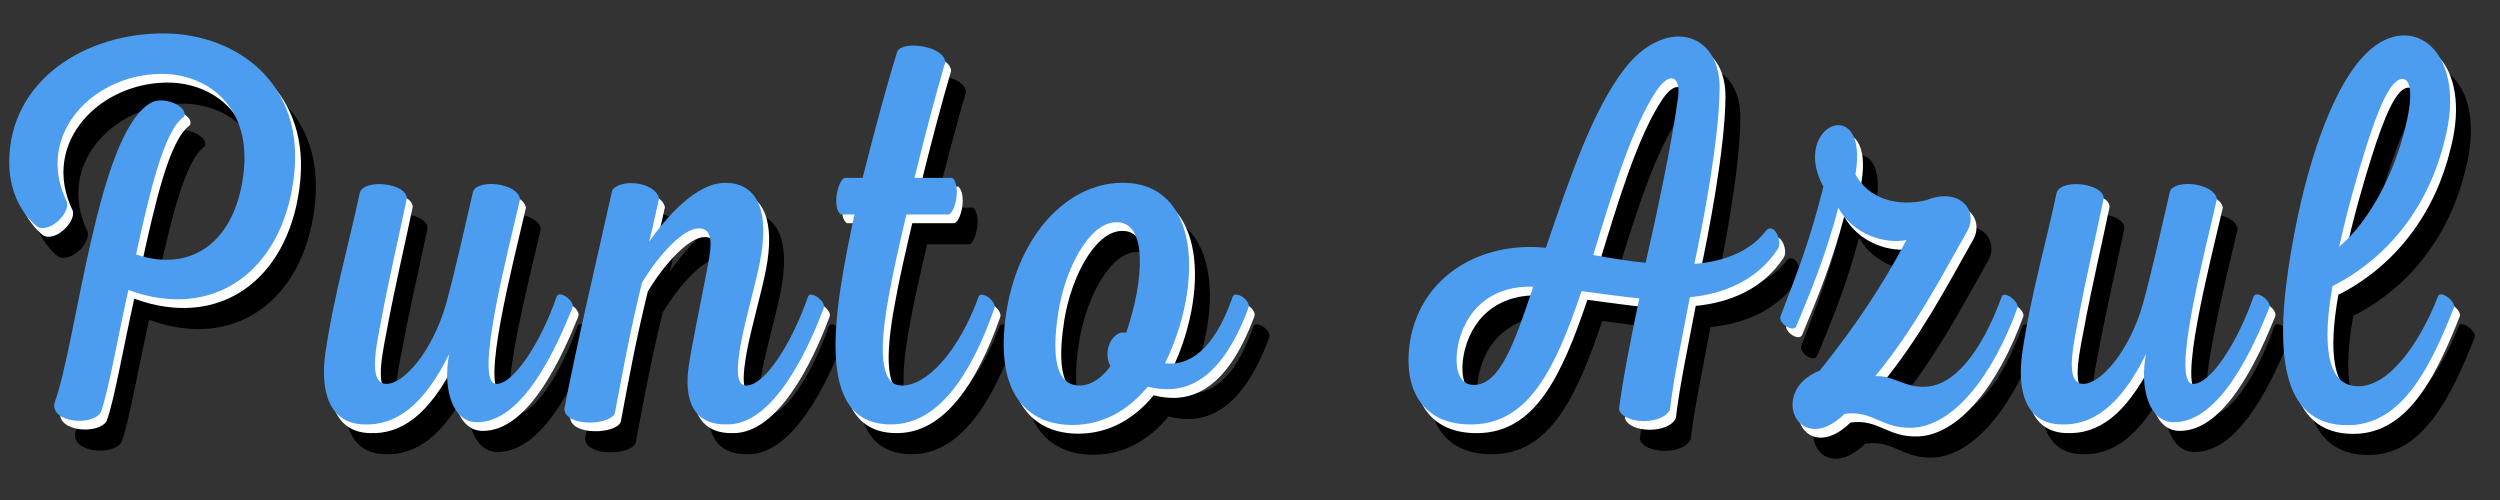 <?xml version="1.0" encoding="UTF-8" standalone="no"?>
<svg
   xmlns:dc="http://purl.org/dc/elements/1.1/"
   xmlns:cc="http://creativecommons.org/ns#"
   xmlns:rdf="http://www.w3.org/1999/02/22-rdf-syntax-ns#"
   xmlns:svg="http://www.w3.org/2000/svg"
   xmlns="http://www.w3.org/2000/svg"
   xmlns:sodipodi="http://sodipodi.sourceforge.net/DTD/sodipodi-0.dtd"
   xmlns:inkscape="http://www.inkscape.org/namespaces/inkscape"
   width="1000"
   zoomAndPan="magnify"
   viewBox="0 0 750 150"
   height="200"
   preserveAspectRatio="xMidYMid meet"
   version="1.0"
   id="svg84"
   sodipodi:docname="logo.svg"
   inkscape:version="1.0.2 (e86c870879, 2021-01-15)">
  <rect x="0" y="0" width="750" height="150" fill="#333333" stroke="none"/>
  <sodipodi:namedview
     pagecolor="#ffffff"
     bordercolor="#666666"
     borderopacity="1"
     objecttolerance="10"
     gridtolerance="10"
     guidetolerance="10"
     inkscape:pageopacity="0"
     inkscape:pageshadow="2"
     inkscape:window-width="1366"
     inkscape:window-height="714"
     id="namedview86"
     showgrid="false"
     inkscape:zoom="1.19"
     inkscape:cx="634.3233"
     inkscape:cy="117.39139"
     inkscape:window-x="0"
     inkscape:window-y="24"
     inkscape:window-maximized="1"
     inkscape:current-layer="svg84" />
  <defs
     id="defs4">
    <g
       id="g2" />
  </defs>
  <g
     fill="rgb(32.159%, 44.31%, 100%)"
     fill-opacity="1"
     id="g50">
    <g
       transform="translate(389.621, 122.926)"
       id="g48">
      <g
         id="g46" />
    </g>
  </g>
  <g
     fill="#5271ff"
     fill-opacity="1"
     id="g12-3-3"
     transform="matrix(1.041,0,0,1.281,-20.9,-22.709)"
     style="fill:#000000">
    <g
       transform="translate(13.762,122.926)"
       id="g10-6-6"
       style="fill:#000000">
      <g
         id="g8-7-1"
         style="fill:#000000">
        <path
           d="m 56.055,-74.266 c -15.734,6.633 -21.59,56.316 -28.09,70.492 -0.914,4.684 11.184,5.336 13.395,2.082 2.211,-4.941 4.684,-16.777 7.934,-28.613 24.449,7.285 44.09,-4.293 47.602,-25.883 3.773,-22.5 -16.387,-33.945 -36.809,-34.203 -23.02,-0.262 -45.129,10.926 -45.129,30.172 0,6.113 2.859,11.578 8.062,15.09 3.512,1.559 9.367,-2.992 8.586,-5.723 -9.754,-16.129 8.324,-30.695 28.613,-30.047 12.746,0.52 24.582,8.195 22.238,23.41 -2.34,15.738 -14.824,23.281 -30.953,18.859 3.773,-13.914 7.934,-29.004 13.785,-32.254 1.562,-2.082 -5.203,-4.941 -9.234,-3.383 z m 0,0"
           id="path6-5-2"
           style="fill:#000000" />
      </g>
    </g>
  </g>
  <g
     fill="#5271ff"
     fill-opacity="1"
     id="g20-3-9"
     transform="matrix(1.041,0,0,1.281,-20.9,-22.709)"
     style="fill:#000000">
    <g
       transform="translate(122.098,122.926)"
       id="g18-5-3"
       style="fill:#000000">
      <g
         id="g16-6-1"
         style="fill:#000000">
        <path
           d="m 40.32,-53.453 c -2.473,8.711 -5.074,18.207 -7.805,26.402 -3.902,11.055 -12.098,18.727 -17.168,18.727 -4.812,0 -3.512,-6.762 -1.691,-14.176 2.34,-10.406 5.723,-21.98 7.543,-29.266 0,-3.512 -11.965,-4.68 -13.527,-1.43 -2.988,11.574 -7.543,24.32 -9.883,37.328 -1.691,9.105 0.91,16.906 11.184,17.039 8.715,0.258 16.91,-4.031 24.453,-16.52 -1.953,7.805 0.781,15.996 7.934,15.996 13.527,0.133 23.152,-17.945 27.574,-26.789 0.777,-1.562 -3.773,-4.293 -4.555,-2.602 -4.68,10.926 -12.484,20.547 -17.426,20.418 -6.633,0 3.512,-31.215 6.891,-43.309 -0.91,-3.773 -11.965,-4.684 -13.523,-1.82 z m 0,0"
           id="path14-2-9"
           style="fill:#000000" />
      </g>
    </g>
  </g>
  <g
     fill="#5271ff"
     fill-opacity="1"
     id="g28-9-4"
     transform="matrix(1.041,0,0,1.281,-20.9,-22.709)"
     style="fill:#000000">
    <g
       transform="translate(194.798,122.926)"
       id="g26-1-7"
       style="fill:#000000">
      <g
         id="g24-2-8"
         style="fill:#000000">
        <path
           d="m 40.449,-55.406 c -8.586,-0.129 -17.43,8.324 -22.109,13.785 1.168,-3.77 1.688,-5.98 2.859,-10.145 -1.301,-4.031 -11.445,-4.68 -13.527,-1.82 -5.199,18.988 -9.621,33.816 -13.785,51.113 0.262,4.293 13.137,3.902 14.566,1.043 2.73,-11.707 4.164,-18.34 7.805,-30.566 4.812,-6.5 11.707,-12.613 16.258,-12.746 4.422,-0.129 3.77,4.164 2.859,8.066 -1.168,5.332 -4.812,19.508 -5.59,23.93 -1.562,8.453 1.43,14.176 11.312,13.918 12.617,-0.133 22.371,-16 27.574,-27.312 0.648,-1.562 -3.902,-4.164 -4.551,-2.602 -4.812,11.184 -12.488,20.809 -17.82,20.809 -3.25,0 -2.602,-4.941 -1.559,-9.754 1.43,-6.242 4.16,-13.527 5.59,-19.508 2.473,-10.535 0,-18.082 -9.883,-18.211 z m 0,0"
           id="path22-7-4"
           style="fill:#000000" />
      </g>
    </g>
  </g>
  <g
     fill="#5271ff"
     fill-opacity="1"
     id="g36-0-5"
     transform="matrix(1.041,0,0,1.281,-20.9,-22.709)"
     style="fill:#000000">
    <g
       transform="translate(267.109,122.926)"
       id="g34-9-0"
       style="fill:#000000">
      <g
         id="g32-3-3"
         style="fill:#000000">
        <path
           d="m 15.996,1.172 c 13.008,-0.133 22.5,-10.926 29.523,-27.184 0.652,-1.691 -3.77,-4.293 -4.551,-2.73 -5.461,12.355 -14.695,20.938 -22.238,20.809 -6.375,-0.129 -6.375,-8.973 -3.645,-20.941 1.172,-5.461 3.121,-12.355 5.074,-19.117 h 12.227 c 1.949,-0.648 3.512,-6.762 1.039,-8.582 H 22.5 c 2.992,-9.887 5.984,-19.121 8.844,-27.055 -0.129,-3.77 -11.965,-5.203 -13.785,-2.602 C 14.957,-79.598 10.926,-67.5 7.543,-56.574 H 2.34 c -2.078,0.777 -3.641,7.152 -1.039,8.582 H 5.203 C -0.781,-25.23 -6.762,1.43 15.996,1.172 Z m 0,0"
           id="path30-6-6"
           style="fill:#000000" />
      </g>
    </g>
  </g>
  <g
     fill="#5271ff"
     fill-opacity="1"
     id="g44-0-1"
     transform="matrix(1.041,0,0,1.281,-20.9,-22.709)"
     style="fill:#000000">
    <g
       transform="translate(316.27,122.926)"
       id="g42-6-0"
       style="fill:#000000">
      <g
         id="g40-2-6"
         style="fill:#000000">
        <path
           d="m 32.773,-55.406 c -15.344,0.262 -29.262,11.965 -32.902,29.914 -3.902,19.77 6.371,26.793 18.988,26.793 8.582,0 15.867,-3.25 21.719,-8.973 9.496,1.949 20.551,0 29.004,-18.469 0.781,-1.691 -3.773,-4.164 -4.551,-2.602 -5.594,13.137 -13.137,16.258 -19.512,15.605 11.055,-18.207 10.406,-42.66 -12.746,-42.27 z m -1.688,9.234 c 9.754,-0.52 8.32,13.918 3.25,25.883 -3.641,-0.781 -7.023,4.031 -4.551,7.805 -2.344,2.73 -5.594,4.551 -8.844,4.551 -8.066,0 -7.676,-9.363 -6.113,-17.43 1.949,-9.754 8.582,-20.418 16.258,-20.809 z m 0,0"
           id="path38-6-3"
           style="fill:#000000" />
      </g>
    </g>
  </g>
  <g
     fill="#5271ff"
     fill-opacity="1"
     id="g58-1-2"
     transform="matrix(1.041,0,0,1.281,-20.9,-22.709)"
     style="fill:#000000">
    <g
       transform="translate(423.435,122.926)"
       id="g56-8-0"
       style="fill:#000000">
      <g
         id="g54-7-6"
         style="fill:#000000">
        <path
           d="m 27.051,1.172 c 16.129,-0.262 23.801,-13.008 31.348,-31.215 6.113,0.648 12.746,1.43 16.645,1.691 -2.469,9.621 -4.809,19.117 -5.852,26.012 1.43,3.641 12.746,3.641 14.699,0 1.039,-7.414 3.641,-17.301 5.723,-26.273 9.754,-0.781 19.379,-3.902 25.359,-11.316 1.43,-1.82 -1.172,-6.5 -3.512,-4.16 -4.68,4.941 -12.355,7.152 -20.551,7.672 2.211,-8.453 7.156,-28.613 7.285,-41.227 0,-13.527 -15.996,-16.52 -27.441,-4.422 C 61.648,-72.445 55.277,-57.227 48.121,-40.188 29.652,-41.75 12.227,-33.816 8.973,-18.34 6.762,-6.762 12.875,1.43 27.051,1.172 Z M 76.867,-36.676 C 73.355,-36.938 66.98,-37.719 61.777,-38.496 66.98,-52.285 72.832,-68.41 80.117,-77.125 c 3.773,-4.422 6.895,-3.254 6.113,1.691 -2.082,12.223 -6.633,29.004 -9.363,38.758 z M 27.441,-8.062 c -5.07,0 -5.852,-5.074 -4.422,-10.145 2.863,-8.977 11.188,-13.137 21.461,-12.879 -5.461,13.398 -9.625,22.891 -17.039,23.023 z m 0,0"
           id="path52-9-1"
           style="fill:#000000" />
      </g>
    </g>
  </g>
  <g
     fill="#5271ff"
     fill-opacity="1"
     id="g66-2-5"
     transform="matrix(1.041,0,0,1.281,-20.9,-22.709)"
     style="fill:#000000">
    <g
       transform="translate(540.484,122.926)"
       id="g64-0-5"
       style="fill:#000000">
      <g
         id="g62-2-4"
         style="fill:#000000">
        <path
           d="m 20.289,-57.355 c 4.031,-19.379 -18.988,-11.578 -9.234,2.859 -3.902,12.617 -7.414,19.898 -12.355,30.305 -0.781,1.562 3.641,4.031 4.551,2.34 4.555,-8.844 8.586,-16.906 12.098,-27.703 4.16,6.113 13.137,8.586 19.637,7.547 -6.891,10.664 -14.957,20.418 -24.969,30.562 -15.09,4.812 -6.113,20.68 7.152,10.145 8.195,-0.91 10.535,3.512 19.508,3.25 C 48.383,1.562 59.699,-9.883 66.98,-26.141 67.5,-27.574 63.078,-30.305 62.43,-28.742 56.445,-15.348 48.512,-8.062 40.84,-7.672 c -6.242,0.387 -9.234,-2.602 -14.828,-2.473 11.055,-10.926 18.469,-22.371 26.402,-33.816 3.512,-4.812 -1.949,-10.535 -11.574,-7.414 -8.324,1.691 -16.777,-0.258 -20.551,-5.98 z m 0,0"
           id="path60-3-7"
           style="fill:#000000" />
      </g>
    </g>
  </g>
  <g
     fill="#5271ff"
     fill-opacity="1"
     id="g74-7-6"
     transform="matrix(1.041,0,0,1.281,-20.9,-22.709)"
     style="fill:#000000">
    <g
       transform="translate(611.104,122.926)"
       id="g72-5-5"
       style="fill:#000000">
      <g
         id="g70-9-6"
         style="fill:#000000">
        <path
           d="m 40.32,-53.453 c -2.473,8.711 -5.074,18.207 -7.805,26.402 -3.902,11.055 -12.098,18.727 -17.168,18.727 -4.812,0 -3.512,-6.762 -1.691,-14.176 2.34,-10.406 5.723,-21.98 7.543,-29.266 0,-3.512 -11.965,-4.68 -13.527,-1.43 -2.988,11.574 -7.543,24.32 -9.883,37.328 -1.691,9.105 0.91,16.906 11.184,17.039 8.715,0.258 16.91,-4.031 24.453,-16.52 -1.953,7.805 0.781,15.996 7.934,15.996 13.527,0.133 23.152,-17.945 27.574,-26.789 0.777,-1.562 -3.773,-4.293 -4.555,-2.602 -4.68,10.926 -12.484,20.547 -17.426,20.418 -6.633,0 3.512,-31.215 6.891,-43.309 -0.91,-3.773 -11.965,-4.684 -13.523,-1.82 z m 0,0"
           id="path68-2-9"
           style="fill:#000000" />
      </g>
    </g>
  </g>
  <g
     fill="#5271ff"
     fill-opacity="1"
     id="g82-2-3"
     transform="matrix(1.041,0,0,1.281,-20.9,-22.709)"
     style="fill:#000000">
    <g
       transform="translate(683.805,122.926)"
       id="g80-8-7"
       style="fill:#000000">
      <g
         id="g78-9-4"
         style="fill:#000000">
        <path
           d="m 25.75,-86.879 c -10.012,6.633 -17.816,24.32 -22.238,43.047 -5.594,23.672 -5.594,42.922 11.965,45.004 17.688,1.949 26.402,-11.836 33.945,-27.312 0.652,-1.562 -3.902,-4.164 -4.551,-2.734 -5.203,10.926 -14.438,21.852 -23.93,21.07 -8.324,-0.648 -9.367,-10.273 -6.504,-23.41 17.035,-7.023 28.094,-19.637 32.383,-34.336 6.375,-20.027 -8.453,-29.785 -21.07,-21.328 z m 8.977,7.152 c 3.641,0.262 2.34,8.582 -1.953,18.469 -3.512,7.934 -9.492,16.129 -16.387,20.809 2.211,-8.324 5.465,-17.559 7.676,-23.148 3.641,-9.367 7.152,-16.258 10.664,-16.129 z m 0,0"
           id="path76-7-5"
           style="fill:#000000" />
      </g>
    </g>
  </g>
  <g
     fill="#5271ff"
     fill-opacity="1"
     id="g12-3-3-2"
     transform="matrix(1.041,0,0,1.281,-25.367,-29.038)"
     style="fill:#ffffff">
    <g
       transform="translate(13.762,122.926)"
       id="g10-6-6-5"
       style="fill:#ffffff">
      <g
         id="g8-7-1-4"
         style="fill:#ffffff">
        <path
           d="m 56.055,-74.266 c -15.734,6.633 -21.59,56.316 -28.09,70.492 -0.914,4.684 11.184,5.336 13.395,2.082 2.211,-4.941 4.684,-16.777 7.934,-28.613 24.449,7.285 44.09,-4.293 47.602,-25.883 3.773,-22.5 -16.387,-33.945 -36.809,-34.203 -23.02,-0.262 -45.129,10.926 -45.129,30.172 0,6.113 2.859,11.578 8.062,15.09 3.512,1.559 9.367,-2.992 8.586,-5.723 -9.754,-16.129 8.324,-30.695 28.613,-30.047 12.746,0.52 24.582,8.195 22.238,23.41 -2.34,15.738 -14.824,23.281 -30.953,18.859 3.773,-13.914 7.934,-29.004 13.785,-32.254 1.562,-2.082 -5.203,-4.941 -9.234,-3.383 z m 0,0"
           id="path6-5-2-7"
           style="fill:#ffffff" />
      </g>
    </g>
  </g>
  <g
     fill="#5271ff"
     fill-opacity="1"
     id="g20-3-9-4"
     transform="matrix(1.041,0,0,1.281,-25.367,-29.038)"
     style="fill:#ffffff">
    <g
       transform="translate(122.098,122.926)"
       id="g18-5-3-4"
       style="fill:#ffffff">
      <g
         id="g16-6-1-3"
         style="fill:#ffffff">
        <path
           d="m 40.32,-53.453 c -2.473,8.711 -5.074,18.207 -7.805,26.402 -3.902,11.055 -12.098,18.727 -17.168,18.727 -4.812,0 -3.512,-6.762 -1.691,-14.176 2.34,-10.406 5.723,-21.98 7.543,-29.266 0,-3.512 -11.965,-4.68 -13.527,-1.43 -2.988,11.574 -7.543,24.32 -9.883,37.328 -1.691,9.105 0.91,16.906 11.184,17.039 8.715,0.258 16.91,-4.031 24.453,-16.52 -1.953,7.805 0.781,15.996 7.934,15.996 13.527,0.133 23.152,-17.945 27.574,-26.789 0.777,-1.562 -3.773,-4.293 -4.555,-2.602 -4.68,10.926 -12.484,20.547 -17.426,20.418 -6.633,0 3.512,-31.215 6.891,-43.309 -0.91,-3.773 -11.965,-4.684 -13.523,-1.82 z m 0,0"
           id="path14-2-9-0"
           style="fill:#ffffff" />
      </g>
    </g>
  </g>
  <g
     fill="#5271ff"
     fill-opacity="1"
     id="g28-9-4-7"
     transform="matrix(1.041,0,0,1.281,-25.367,-29.038)"
     style="fill:#ffffff">
    <g
       transform="translate(194.798,122.926)"
       id="g26-1-7-8"
       style="fill:#ffffff">
      <g
         id="g24-2-8-6"
         style="fill:#ffffff">
        <path
           d="m 40.449,-55.406 c -8.586,-0.129 -17.43,8.324 -22.109,13.785 1.168,-3.77 1.688,-5.98 2.859,-10.145 -1.301,-4.031 -11.445,-4.68 -13.527,-1.82 -5.199,18.988 -9.621,33.816 -13.785,51.113 0.262,4.293 13.137,3.902 14.566,1.043 2.73,-11.707 4.164,-18.34 7.805,-30.566 4.812,-6.5 11.707,-12.613 16.258,-12.746 4.422,-0.129 3.77,4.164 2.859,8.066 -1.168,5.332 -4.812,19.508 -5.59,23.93 -1.562,8.453 1.43,14.176 11.312,13.918 12.617,-0.133 22.371,-16 27.574,-27.312 0.648,-1.562 -3.902,-4.164 -4.551,-2.602 -4.812,11.184 -12.488,20.809 -17.82,20.809 -3.25,0 -2.602,-4.941 -1.559,-9.754 1.43,-6.242 4.16,-13.527 5.59,-19.508 2.473,-10.535 0,-18.082 -9.883,-18.211 z m 0,0"
           id="path22-7-4-8"
           style="fill:#ffffff" />
      </g>
    </g>
  </g>
  <g
     fill="#5271ff"
     fill-opacity="1"
     id="g36-0-5-8"
     transform="matrix(1.041,0,0,1.281,-25.367,-29.038)"
     style="fill:#ffffff">
    <g
       transform="translate(267.109,122.926)"
       id="g34-9-0-4"
       style="fill:#ffffff">
      <g
         id="g32-3-3-3"
         style="fill:#ffffff">
        <path
           d="m 15.996,1.172 c 13.008,-0.133 22.5,-10.926 29.523,-27.184 0.652,-1.691 -3.77,-4.293 -4.551,-2.73 -5.461,12.355 -14.695,20.938 -22.238,20.809 -6.375,-0.129 -6.375,-8.973 -3.645,-20.941 1.172,-5.461 3.121,-12.355 5.074,-19.117 h 12.227 c 1.949,-0.648 3.512,-6.762 1.039,-8.582 H 22.5 c 2.992,-9.887 5.984,-19.121 8.844,-27.055 -0.129,-3.77 -11.965,-5.203 -13.785,-2.602 C 14.957,-79.598 10.926,-67.5 7.543,-56.574 H 2.34 c -2.078,0.777 -3.641,7.152 -1.039,8.582 H 5.203 C -0.781,-25.23 -6.762,1.43 15.996,1.172 Z m 0,0"
           id="path30-6-6-1"
           style="fill:#ffffff" />
      </g>
    </g>
  </g>
  <g
     fill="#5271ff"
     fill-opacity="1"
     id="g44-0-1-4"
     transform="matrix(1.041,0,0,1.281,-25.367,-29.038)"
     style="fill:#ffffff">
    <g
       transform="translate(316.27,122.926)"
       id="g42-6-0-9"
       style="fill:#ffffff">
      <g
         id="g40-2-6-2"
         style="fill:#ffffff">
        <path
           d="m 32.773,-55.406 c -15.344,0.262 -29.262,11.965 -32.902,29.914 -3.902,19.77 6.371,26.793 18.988,26.793 8.582,0 15.867,-3.25 21.719,-8.973 9.496,1.949 20.551,0 29.004,-18.469 0.781,-1.691 -3.773,-4.164 -4.551,-2.602 -5.594,13.137 -13.137,16.258 -19.512,15.605 11.055,-18.207 10.406,-42.66 -12.746,-42.27 z m -1.688,9.234 c 9.754,-0.52 8.32,13.918 3.25,25.883 -3.641,-0.781 -7.023,4.031 -4.551,7.805 -2.344,2.73 -5.594,4.551 -8.844,4.551 -8.066,0 -7.676,-9.363 -6.113,-17.43 1.949,-9.754 8.582,-20.418 16.258,-20.809 z m 0,0"
           id="path38-6-3-0"
           style="fill:#ffffff" />
      </g>
    </g>
  </g>
  <g
     fill="#5271ff"
     fill-opacity="1"
     id="g58-1-2-6"
     transform="matrix(1.041,0,0,1.281,-25.367,-29.038)"
     style="fill:#ffffff">
    <g
       transform="translate(423.435,122.926)"
       id="g56-8-0-8"
       style="fill:#ffffff">
      <g
         id="g54-7-6-9"
         style="fill:#ffffff">
        <path
           d="m 27.051,1.172 c 16.129,-0.262 23.801,-13.008 31.348,-31.215 6.113,0.648 12.746,1.43 16.645,1.691 -2.469,9.621 -4.809,19.117 -5.852,26.012 1.43,3.641 12.746,3.641 14.699,0 1.039,-7.414 3.641,-17.301 5.723,-26.273 9.754,-0.781 19.379,-3.902 25.359,-11.316 1.43,-1.82 -1.172,-6.5 -3.512,-4.16 -4.68,4.941 -12.355,7.152 -20.551,7.672 2.211,-8.453 7.156,-28.613 7.285,-41.227 0,-13.527 -15.996,-16.52 -27.441,-4.422 C 61.648,-72.445 55.277,-57.227 48.121,-40.188 29.652,-41.75 12.227,-33.816 8.973,-18.34 6.762,-6.762 12.875,1.43 27.051,1.172 Z M 76.867,-36.676 C 73.355,-36.938 66.98,-37.719 61.777,-38.496 66.98,-52.285 72.832,-68.41 80.117,-77.125 c 3.773,-4.422 6.895,-3.254 6.113,1.691 -2.082,12.223 -6.633,29.004 -9.363,38.758 z M 27.441,-8.062 c -5.07,0 -5.852,-5.074 -4.422,-10.145 2.863,-8.977 11.188,-13.137 21.461,-12.879 -5.461,13.398 -9.625,22.891 -17.039,23.023 z m 0,0"
           id="path52-9-1-2"
           style="fill:#ffffff" />
      </g>
    </g>
  </g>
  <g
     fill="#5271ff"
     fill-opacity="1"
     id="g66-2-5-6"
     transform="matrix(1.041,0,0,1.281,-25.367,-29.038)"
     style="fill:#ffffff">
    <g
       transform="translate(540.484,122.926)"
       id="g64-0-5-6"
       style="fill:#ffffff">
      <g
         id="g62-2-4-4"
         style="fill:#ffffff">
        <path
           d="m 20.289,-57.355 c 4.031,-19.379 -18.988,-11.578 -9.234,2.859 -3.902,12.617 -7.414,19.898 -12.355,30.305 -0.781,1.562 3.641,4.031 4.551,2.34 4.555,-8.844 8.586,-16.906 12.098,-27.703 4.16,6.113 13.137,8.586 19.637,7.547 -6.891,10.664 -14.957,20.418 -24.969,30.562 -15.09,4.812 -6.113,20.68 7.152,10.145 8.195,-0.91 10.535,3.512 19.508,3.25 C 48.383,1.562 59.699,-9.883 66.98,-26.141 67.5,-27.574 63.078,-30.305 62.43,-28.742 56.445,-15.348 48.512,-8.062 40.84,-7.672 c -6.242,0.387 -9.234,-2.602 -14.828,-2.473 11.055,-10.926 18.469,-22.371 26.402,-33.816 3.512,-4.812 -1.949,-10.535 -11.574,-7.414 -8.324,1.691 -16.777,-0.258 -20.551,-5.98 z m 0,0"
           id="path60-3-7-9"
           style="fill:#ffffff" />
      </g>
    </g>
  </g>
  <g
     fill="#5271ff"
     fill-opacity="1"
     id="g74-7-6-5"
     transform="matrix(1.041,0,0,1.281,-25.367,-29.038)"
     style="fill:#ffffff">
    <g
       transform="translate(611.104,122.926)"
       id="g72-5-5-0"
       style="fill:#ffffff">
      <g
         id="g70-9-6-4"
         style="fill:#ffffff">
        <path
           d="m 40.32,-53.453 c -2.473,8.711 -5.074,18.207 -7.805,26.402 -3.902,11.055 -12.098,18.727 -17.168,18.727 -4.812,0 -3.512,-6.762 -1.691,-14.176 2.34,-10.406 5.723,-21.98 7.543,-29.266 0,-3.512 -11.965,-4.68 -13.527,-1.43 -2.988,11.574 -7.543,24.32 -9.883,37.328 -1.691,9.105 0.91,16.906 11.184,17.039 8.715,0.258 16.91,-4.031 24.453,-16.52 -1.953,7.805 0.781,15.996 7.934,15.996 13.527,0.133 23.152,-17.945 27.574,-26.789 0.777,-1.562 -3.773,-4.293 -4.555,-2.602 -4.68,10.926 -12.484,20.547 -17.426,20.418 -6.633,0 3.512,-31.215 6.891,-43.309 -0.91,-3.773 -11.965,-4.684 -13.523,-1.82 z m 0,0"
           id="path68-2-9-8"
           style="fill:#ffffff" />
      </g>
    </g>
  </g>
  <g
     fill="#5271ff"
     fill-opacity="1"
     id="g82-2-3-7"
     transform="matrix(1.041,0,0,1.281,-25.367,-29.038)"
     style="fill:#ffffff">
    <g
       transform="translate(683.805,122.926)"
       id="g80-8-7-1"
       style="fill:#ffffff">
      <g
         id="g78-9-4-7"
         style="fill:#ffffff">
        <path
           d="m 25.75,-86.879 c -10.012,6.633 -17.816,24.32 -22.238,43.047 -5.594,23.672 -5.594,42.922 11.965,45.004 17.688,1.949 26.402,-11.836 33.945,-27.312 0.652,-1.562 -3.902,-4.164 -4.551,-2.734 -5.203,10.926 -14.438,21.852 -23.93,21.07 -8.324,-0.648 -9.367,-10.273 -6.504,-23.41 17.035,-7.023 28.094,-19.637 32.383,-34.336 6.375,-20.027 -8.453,-29.785 -21.07,-21.328 z m 8.977,7.152 c 3.641,0.262 2.34,8.582 -1.953,18.469 -3.512,7.934 -9.492,16.129 -16.387,20.809 2.211,-8.324 5.465,-17.559 7.676,-23.148 3.641,-9.367 7.152,-16.258 10.664,-16.129 z m 0,0"
           id="path76-7-5-2"
           style="fill:#ffffff" />
      </g>
    </g>
  </g>
  <g
     fill="#5271ff"
     fill-opacity="1"
     id="g12-3-3-2-7"
     transform="matrix(1.041,0,0,1.281,-27.128,-31.646)"
     style="fill:#4c9cf0">
    <g
       transform="translate(13.762,122.926)"
       id="g10-6-6-5-2"
       style="fill:#4c9cf0">
      <g
         id="g8-7-1-4-2"
         style="fill:#4c9cf0">
        <path
           d="m 56.055,-74.266 c -15.734,6.633 -21.59,56.316 -28.09,70.492 -0.914,4.684 11.184,5.336 13.395,2.082 2.211,-4.941 4.684,-16.777 7.934,-28.613 24.449,7.285 44.09,-4.293 47.602,-25.883 3.773,-22.5 -16.387,-33.945 -36.809,-34.203 -23.02,-0.262 -45.129,10.926 -45.129,30.172 0,6.113 2.859,11.578 8.062,15.09 3.512,1.559 9.367,-2.992 8.586,-5.723 -9.754,-16.129 8.324,-30.695 28.613,-30.047 12.746,0.52 24.582,8.195 22.238,23.41 -2.34,15.738 -14.824,23.281 -30.953,18.859 3.773,-13.914 7.934,-29.004 13.785,-32.254 1.562,-2.082 -5.203,-4.941 -9.234,-3.383 z m 0,0"
           id="path6-5-2-7-6"
           style="fill:#4c9cf0" />
      </g>
    </g>
  </g>
  <g
     fill="#5271ff"
     fill-opacity="1"
     id="g20-3-9-4-1"
     transform="matrix(1.041,0,0,1.281,-27.128,-31.646)"
     style="fill:#4c9cf0">
    <g
       transform="translate(122.098,122.926)"
       id="g18-5-3-4-0"
       style="fill:#4c9cf0">
      <g
         id="g16-6-1-3-6"
         style="fill:#4c9cf0">
        <path
           d="m 40.32,-53.453 c -2.473,8.711 -5.074,18.207 -7.805,26.402 -3.902,11.055 -12.098,18.727 -17.168,18.727 -4.812,0 -3.512,-6.762 -1.691,-14.176 2.34,-10.406 5.723,-21.98 7.543,-29.266 0,-3.512 -11.965,-4.68 -13.527,-1.43 -2.988,11.574 -7.543,24.32 -9.883,37.328 -1.691,9.105 0.91,16.906 11.184,17.039 8.715,0.258 16.91,-4.031 24.453,-16.52 -1.953,7.805 0.781,15.996 7.934,15.996 13.527,0.133 23.152,-17.945 27.574,-26.789 0.777,-1.562 -3.773,-4.293 -4.555,-2.602 -4.68,10.926 -12.484,20.547 -17.426,20.418 -6.633,0 3.512,-31.215 6.891,-43.309 -0.91,-3.773 -11.965,-4.684 -13.523,-1.82 z m 0,0"
           id="path14-2-9-0-1"
           style="fill:#4c9cf0" />
      </g>
    </g>
  </g>
  <g
     fill="#5271ff"
     fill-opacity="1"
     id="g28-9-4-7-5"
     transform="matrix(1.041,0,0,1.281,-27.128,-31.646)"
     style="fill:#4c9cf0">
    <g
       transform="translate(194.798,122.926)"
       id="g26-1-7-8-9"
       style="fill:#4c9cf0">
      <g
         id="g24-2-8-6-4"
         style="fill:#4c9cf0">
        <path
           d="m 40.449,-55.406 c -8.586,-0.129 -17.43,8.324 -22.109,13.785 1.168,-3.77 1.688,-5.98 2.859,-10.145 -1.301,-4.031 -11.445,-4.68 -13.527,-1.82 -5.199,18.988 -9.621,33.816 -13.785,51.113 0.262,4.293 13.137,3.902 14.566,1.043 2.73,-11.707 4.164,-18.34 7.805,-30.566 4.812,-6.5 11.707,-12.613 16.258,-12.746 4.422,-0.129 3.77,4.164 2.859,8.066 -1.168,5.332 -4.812,19.508 -5.59,23.93 -1.562,8.453 1.43,14.176 11.312,13.918 12.617,-0.133 22.371,-16 27.574,-27.312 0.648,-1.562 -3.902,-4.164 -4.551,-2.602 -4.812,11.184 -12.488,20.809 -17.82,20.809 -3.25,0 -2.602,-4.941 -1.559,-9.754 1.43,-6.242 4.16,-13.527 5.59,-19.508 2.473,-10.535 0,-18.082 -9.883,-18.211 z m 0,0"
           id="path22-7-4-8-9"
           style="fill:#4c9cf0" />
      </g>
    </g>
  </g>
  <g
     fill="#5271ff"
     fill-opacity="1"
     id="g36-0-5-8-0"
     transform="matrix(1.041,0,0,1.281,-27.128,-31.646)"
     style="fill:#4c9cf0">
    <g
       transform="translate(267.109,122.926)"
       id="g34-9-0-4-9"
       style="fill:#4c9cf0">
      <g
         id="g32-3-3-3-1"
         style="fill:#4c9cf0">
        <path
           d="m 15.996,1.172 c 13.008,-0.133 22.5,-10.926 29.523,-27.184 0.652,-1.691 -3.77,-4.293 -4.551,-2.73 -5.461,12.355 -14.695,20.938 -22.238,20.809 -6.375,-0.129 -6.375,-8.973 -3.645,-20.941 1.172,-5.461 3.121,-12.355 5.074,-19.117 h 12.227 c 1.949,-0.648 3.512,-6.762 1.039,-8.582 H 22.5 c 2.992,-9.887 5.984,-19.121 8.844,-27.055 -0.129,-3.77 -11.965,-5.203 -13.785,-2.602 C 14.957,-79.598 10.926,-67.5 7.543,-56.574 H 2.34 c -2.078,0.777 -3.641,7.152 -1.039,8.582 H 5.203 C -0.781,-25.23 -6.762,1.43 15.996,1.172 Z m 0,0"
           id="path30-6-6-1-7"
           style="fill:#4c9cf0" />
      </g>
    </g>
  </g>
  <g
     fill="#5271ff"
     fill-opacity="1"
     id="g44-0-1-4-7"
     transform="matrix(1.041,0,0,1.281,-27.128,-31.646)"
     style="fill:#4c9cf0">
    <g
       transform="translate(316.27,122.926)"
       id="g42-6-0-9-1"
       style="fill:#4c9cf0">
      <g
         id="g40-2-6-2-1"
         style="fill:#4c9cf0">
        <path
           d="m 32.773,-55.406 c -15.344,0.262 -29.262,11.965 -32.902,29.914 -3.902,19.77 6.371,26.793 18.988,26.793 8.582,0 15.867,-3.25 21.719,-8.973 9.496,1.949 20.551,0 29.004,-18.469 0.781,-1.691 -3.773,-4.164 -4.551,-2.602 -5.594,13.137 -13.137,16.258 -19.512,15.605 11.055,-18.207 10.406,-42.66 -12.746,-42.27 z m -1.688,9.234 c 9.754,-0.52 8.32,13.918 3.25,25.883 -3.641,-0.781 -7.023,4.031 -4.551,7.805 -2.344,2.73 -5.594,4.551 -8.844,4.551 -8.066,0 -7.676,-9.363 -6.113,-17.43 1.949,-9.754 8.582,-20.418 16.258,-20.809 z m 0,0"
           id="path38-6-3-0-5"
           style="fill:#4c9cf0" />
      </g>
    </g>
  </g>
  <g
     fill="#5271ff"
     fill-opacity="1"
     id="g58-1-2-6-9"
     transform="matrix(1.041,0,0,1.281,-27.128,-31.646)"
     style="fill:#4c9cf0">
    <g
       transform="translate(423.435,122.926)"
       id="g56-8-0-8-7"
       style="fill:#4c9cf0">
      <g
         id="g54-7-6-9-7"
         style="fill:#4c9cf0">
        <path
           d="m 27.051,1.172 c 16.129,-0.262 23.801,-13.008 31.348,-31.215 6.113,0.648 12.746,1.43 16.645,1.691 -2.469,9.621 -4.809,19.117 -5.852,26.012 1.43,3.641 12.746,3.641 14.699,0 1.039,-7.414 3.641,-17.301 5.723,-26.273 9.754,-0.781 19.379,-3.902 25.359,-11.316 1.43,-1.82 -1.172,-6.5 -3.512,-4.16 -4.68,4.941 -12.355,7.152 -20.551,7.672 2.211,-8.453 7.156,-28.613 7.285,-41.227 0,-13.527 -15.996,-16.52 -27.441,-4.422 C 61.648,-72.445 55.277,-57.227 48.121,-40.188 29.652,-41.75 12.227,-33.816 8.973,-18.34 6.762,-6.762 12.875,1.43 27.051,1.172 Z M 76.867,-36.676 C 73.355,-36.938 66.98,-37.719 61.777,-38.496 66.98,-52.285 72.832,-68.41 80.117,-77.125 c 3.773,-4.422 6.895,-3.254 6.113,1.691 -2.082,12.223 -6.633,29.004 -9.363,38.758 z M 27.441,-8.062 c -5.07,0 -5.852,-5.074 -4.422,-10.145 2.863,-8.977 11.188,-13.137 21.461,-12.879 -5.461,13.398 -9.625,22.891 -17.039,23.023 z m 0,0"
           id="path52-9-1-2-6"
           style="fill:#4c9cf0" />
      </g>
    </g>
  </g>
  <g
     fill="#5271ff"
     fill-opacity="1"
     id="g66-2-5-6-7"
     transform="matrix(1.041,0,0,1.281,-27.128,-31.646)"
     style="fill:#4c9cf0">
    <g
       transform="translate(540.484,122.926)"
       id="g64-0-5-6-3"
       style="fill:#4c9cf0">
      <g
         id="g62-2-4-4-6"
         style="fill:#4c9cf0">
        <path
           d="m 20.289,-57.355 c 4.031,-19.379 -18.988,-11.578 -9.234,2.859 -3.902,12.617 -7.414,19.898 -12.355,30.305 -0.781,1.562 3.641,4.031 4.551,2.34 4.555,-8.844 8.586,-16.906 12.098,-27.703 4.16,6.113 13.137,8.586 19.637,7.547 -6.891,10.664 -14.957,20.418 -24.969,30.562 -15.09,4.812 -6.113,20.68 7.152,10.145 8.195,-0.91 10.535,3.512 19.508,3.25 C 48.383,1.562 59.699,-9.883 66.98,-26.141 67.5,-27.574 63.078,-30.305 62.43,-28.742 56.445,-15.348 48.512,-8.062 40.84,-7.672 c -6.242,0.387 -9.234,-2.602 -14.828,-2.473 11.055,-10.926 18.469,-22.371 26.402,-33.816 3.512,-4.812 -1.949,-10.535 -11.574,-7.414 -8.324,1.691 -16.777,-0.258 -20.551,-5.98 z m 0,0"
           id="path60-3-7-9-5"
           style="fill:#4c9cf0" />
      </g>
    </g>
  </g>
  <g
     fill="#5271ff"
     fill-opacity="1"
     id="g74-7-6-5-6"
     transform="matrix(1.041,0,0,1.281,-27.128,-31.646)"
     style="fill:#4c9cf0">
    <g
       transform="translate(611.104,122.926)"
       id="g72-5-5-0-3"
       style="fill:#4c9cf0">
      <g
         id="g70-9-6-4-9"
         style="fill:#4c9cf0">
        <path
           d="m 40.32,-53.453 c -2.473,8.711 -5.074,18.207 -7.805,26.402 -3.902,11.055 -12.098,18.727 -17.168,18.727 -4.812,0 -3.512,-6.762 -1.691,-14.176 2.34,-10.406 5.723,-21.98 7.543,-29.266 0,-3.512 -11.965,-4.68 -13.527,-1.43 -2.988,11.574 -7.543,24.32 -9.883,37.328 -1.691,9.105 0.91,16.906 11.184,17.039 8.715,0.258 16.91,-4.031 24.453,-16.52 -1.953,7.805 0.781,15.996 7.934,15.996 13.527,0.133 23.152,-17.945 27.574,-26.789 0.777,-1.562 -3.773,-4.293 -4.555,-2.602 -4.68,10.926 -12.484,20.547 -17.426,20.418 -6.633,0 3.512,-31.215 6.891,-43.309 -0.91,-3.773 -11.965,-4.684 -13.523,-1.82 z m 0,0"
           id="path68-2-9-8-4"
           style="fill:#4c9cf0" />
      </g>
    </g>
  </g>
  <g
     fill="#5271ff"
     fill-opacity="1"
     id="g82-2-3-7-8"
     transform="matrix(1.041,0,0,1.281,-27.128,-31.646)"
     style="fill:#4c9cf0">
    <g
       transform="translate(683.805,122.926)"
       id="g80-8-7-1-1"
       style="fill:#4c9cf0">
      <g
         id="g78-9-4-7-2"
         style="fill:#4c9cf0">
        <path
           d="m 25.75,-86.879 c -10.012,6.633 -17.816,24.32 -22.238,43.047 -5.594,23.672 -5.594,42.922 11.965,45.004 17.688,1.949 26.402,-11.836 33.945,-27.312 0.652,-1.562 -3.902,-4.164 -4.551,-2.734 -5.203,10.926 -14.438,21.852 -23.93,21.07 -8.324,-0.648 -9.367,-10.273 -6.504,-23.41 17.035,-7.023 28.094,-19.637 32.383,-34.336 6.375,-20.027 -8.453,-29.785 -21.07,-21.328 z m 8.977,7.152 c 3.641,0.262 2.34,8.582 -1.953,18.469 -3.512,7.934 -9.492,16.129 -16.387,20.809 2.211,-8.324 5.465,-17.559 7.676,-23.148 3.641,-9.367 7.152,-16.258 10.664,-16.129 z m 0,0"
           id="path76-7-5-2-9"
           style="fill:#4c9cf0" />
      </g>
    </g>
  </g>
</svg>
